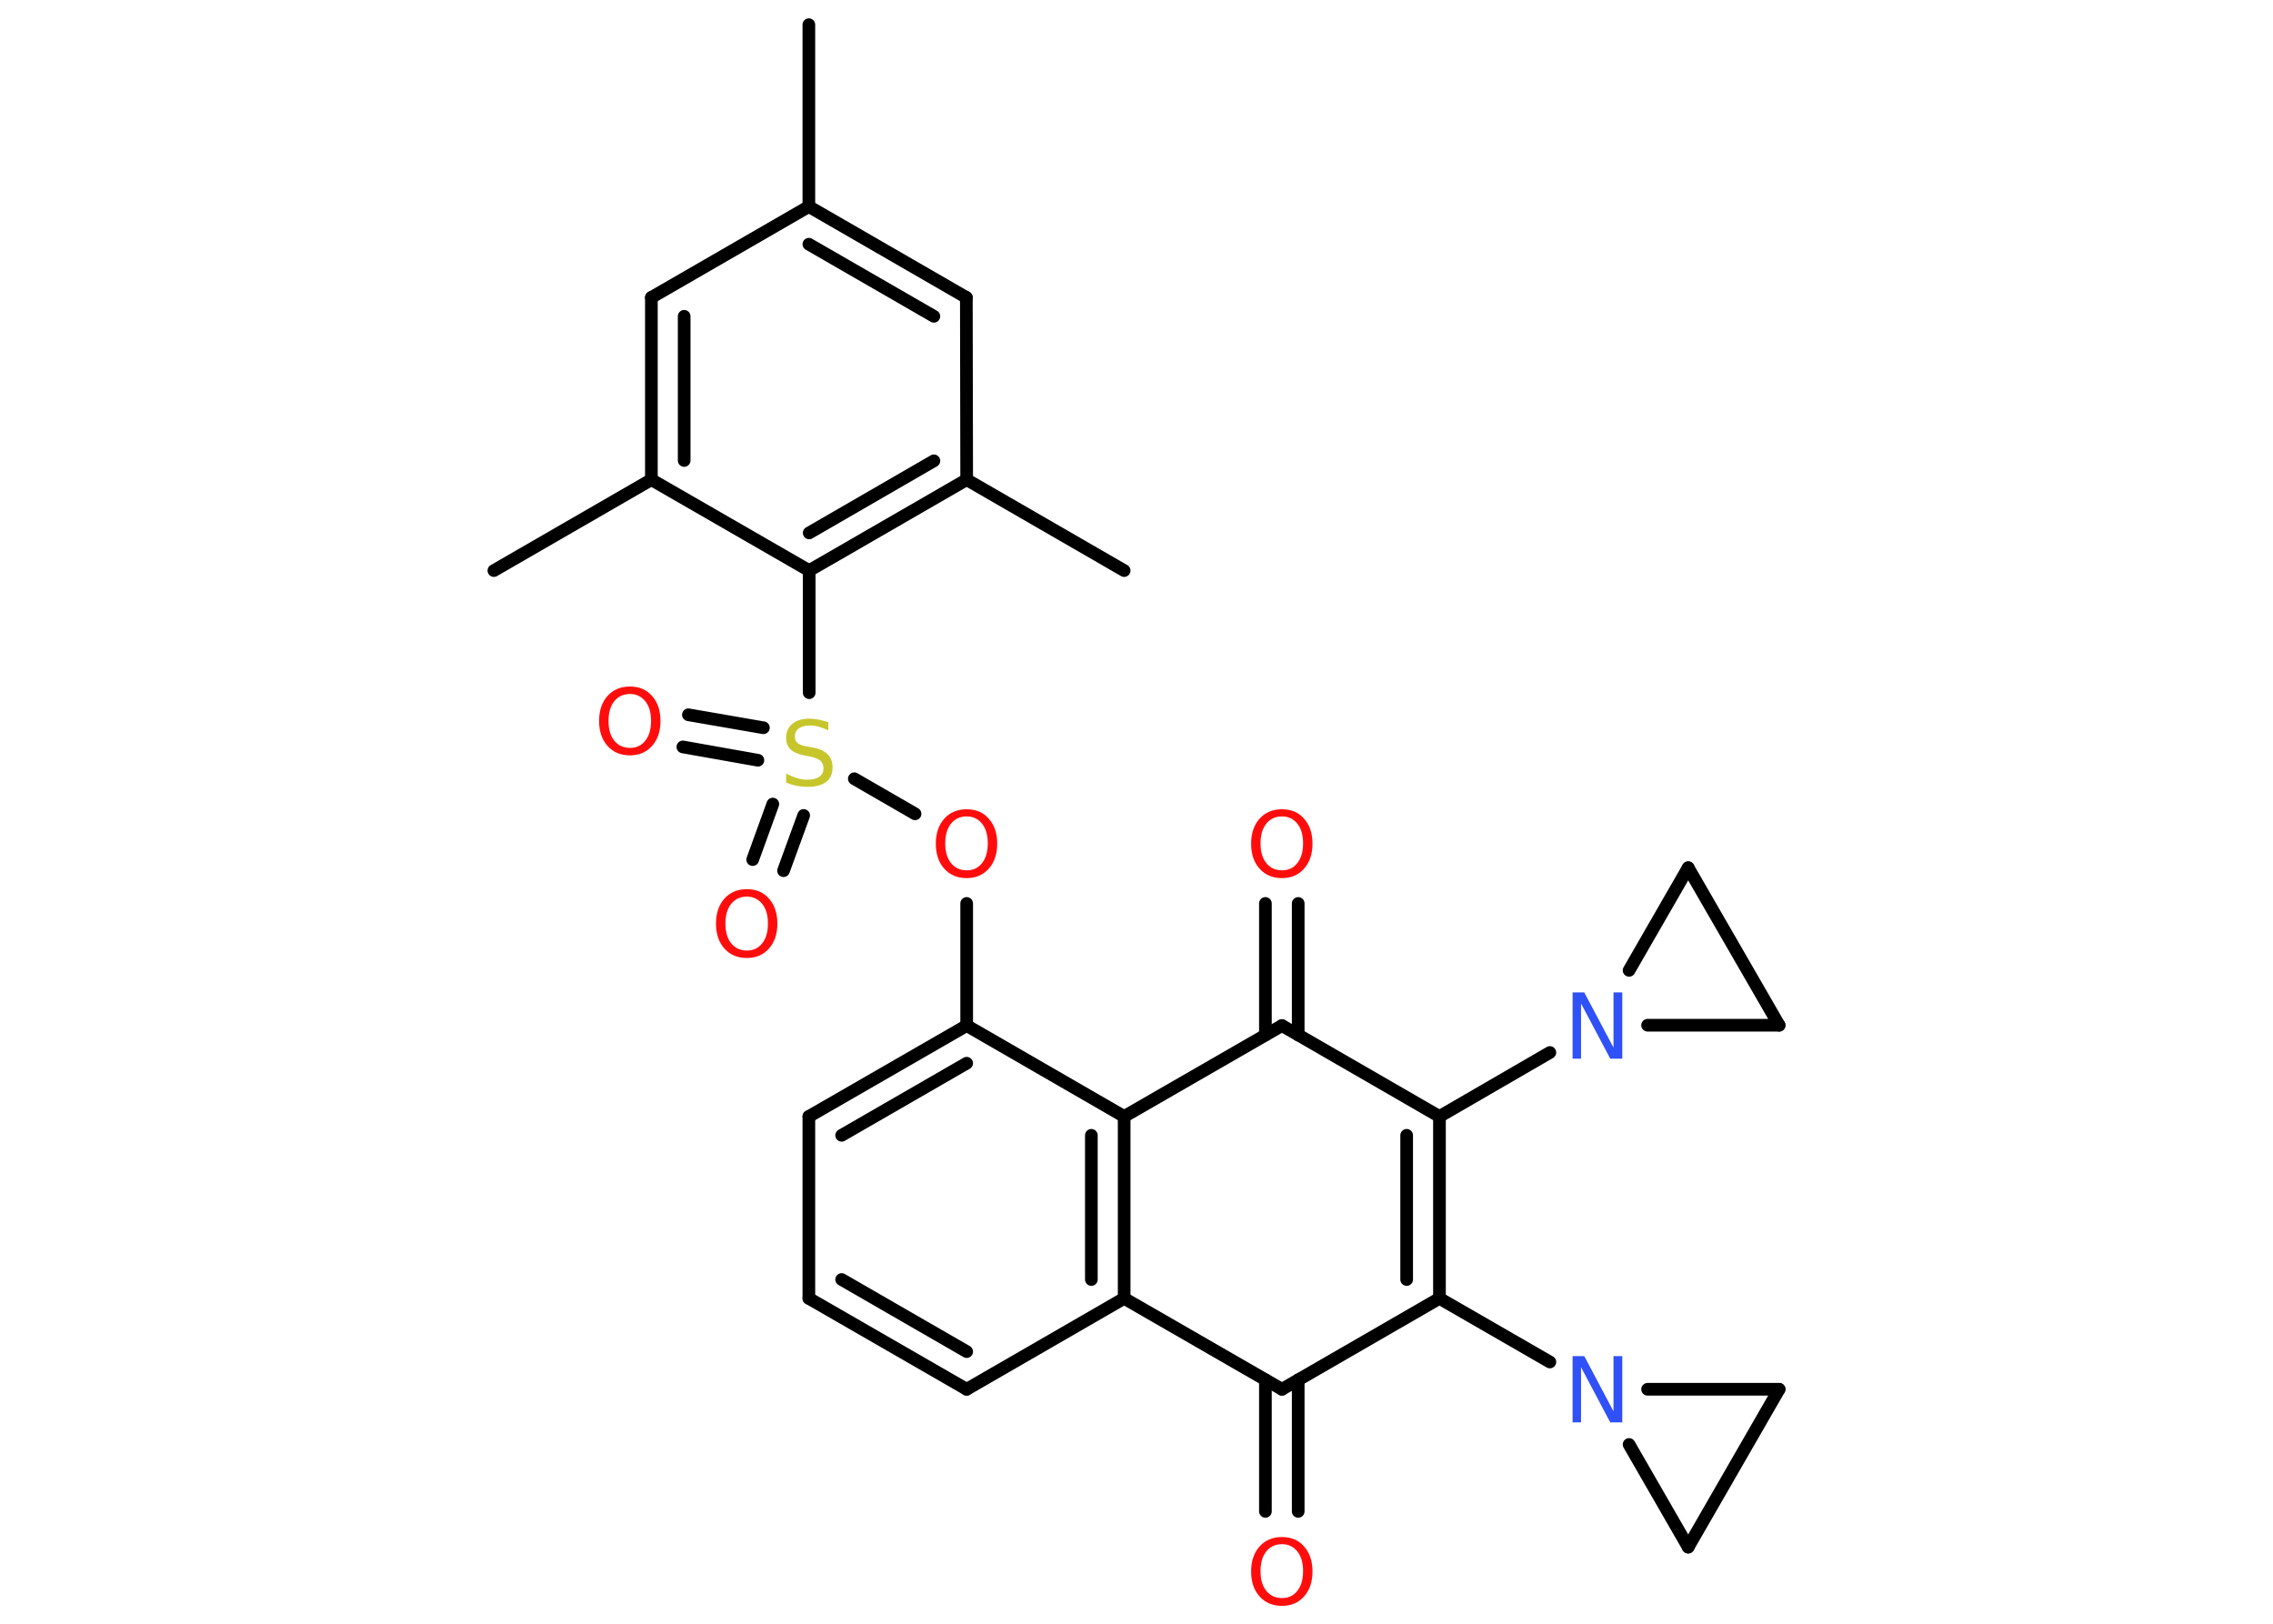 <?xml version='1.0' encoding='UTF-8'?>
<!DOCTYPE svg PUBLIC "-//W3C//DTD SVG 1.1//EN" "http://www.w3.org/Graphics/SVG/1.1/DTD/svg11.dtd">
<svg version='1.2' xmlns='http://www.w3.org/2000/svg' xmlns:xlink='http://www.w3.org/1999/xlink' width='70.0mm' height='50.0mm' viewBox='0 0 70.0 50.0'>
  <desc>Generated by the Chemistry Development Kit (http://github.com/cdk)</desc>
  <g stroke-linecap='round' stroke-linejoin='round' stroke='#000000' stroke-width='.39' fill='#FF0D0D'>
    <rect x='.0' y='.0' width='70.0' height='50.0' fill='#FFFFFF' stroke='none'/>
    <g id='mol1' class='mol'>
      <line id='mol1bnd1' class='bond' x1='24.91' y1='.76' x2='24.91' y2='6.36'/>
      <g id='mol1bnd2' class='bond'>
        <line x1='29.76' y1='9.16' x2='24.91' y2='6.36'/>
        <line x1='28.76' y1='9.74' x2='24.91' y2='7.52'/>
      </g>
      <line id='mol1bnd3' class='bond' x1='29.76' y1='9.16' x2='29.77' y2='14.77'/>
      <line id='mol1bnd4' class='bond' x1='29.77' y1='14.77' x2='34.62' y2='17.57'/>
      <g id='mol1bnd5' class='bond'>
        <line x1='24.92' y1='17.57' x2='29.77' y2='14.77'/>
        <line x1='24.92' y1='16.41' x2='28.76' y2='14.19'/>
      </g>
      <line id='mol1bnd6' class='bond' x1='24.92' y1='17.57' x2='24.92' y2='21.33'/>
      <g id='mol1bnd7' class='bond'>
        <line x1='23.34' y1='23.41' x2='21.03' y2='23.0'/>
        <line x1='23.51' y1='22.41' x2='21.2' y2='22.01'/>
      </g>
      <g id='mol1bnd8' class='bond'>
        <line x1='24.75' y1='25.11' x2='24.13' y2='26.81'/>
        <line x1='23.8' y1='24.76' x2='23.18' y2='26.47'/>
      </g>
      <line id='mol1bnd9' class='bond' x1='26.31' y1='23.98' x2='28.18' y2='25.06'/>
      <line id='mol1bnd10' class='bond' x1='29.77' y1='27.82' x2='29.77' y2='31.58'/>
      <g id='mol1bnd11' class='bond'>
        <line x1='29.77' y1='31.58' x2='24.91' y2='34.38'/>
        <line x1='29.77' y1='32.74' x2='25.92' y2='34.96'/>
      </g>
      <line id='mol1bnd12' class='bond' x1='24.91' y1='34.38' x2='24.91' y2='39.98'/>
      <g id='mol1bnd13' class='bond'>
        <line x1='24.91' y1='39.98' x2='29.77' y2='42.78'/>
        <line x1='25.92' y1='39.4' x2='29.77' y2='41.62'/>
      </g>
      <line id='mol1bnd14' class='bond' x1='29.77' y1='42.78' x2='34.62' y2='39.98'/>
      <g id='mol1bnd15' class='bond'>
        <line x1='34.62' y1='39.98' x2='34.62' y2='34.38'/>
        <line x1='33.61' y1='39.4' x2='33.61' y2='34.96'/>
      </g>
      <line id='mol1bnd16' class='bond' x1='29.77' y1='31.58' x2='34.62' y2='34.38'/>
      <line id='mol1bnd17' class='bond' x1='34.62' y1='34.38' x2='39.48' y2='31.58'/>
      <g id='mol1bnd18' class='bond'>
        <line x1='38.97' y1='31.87' x2='38.97' y2='27.82'/>
        <line x1='39.98' y1='31.87' x2='39.98' y2='27.82'/>
      </g>
      <line id='mol1bnd19' class='bond' x1='39.48' y1='31.58' x2='44.33' y2='34.38'/>
      <line id='mol1bnd20' class='bond' x1='44.33' y1='34.38' x2='47.73' y2='32.41'/>
      <line id='mol1bnd21' class='bond' x1='50.74' y1='31.57' x2='54.79' y2='31.57'/>
      <line id='mol1bnd22' class='bond' x1='54.79' y1='31.57' x2='51.99' y2='26.72'/>
      <line id='mol1bnd23' class='bond' x1='50.17' y1='29.88' x2='51.99' y2='26.72'/>
      <g id='mol1bnd24' class='bond'>
        <line x1='44.33' y1='39.98' x2='44.33' y2='34.38'/>
        <line x1='43.32' y1='39.4' x2='43.32' y2='34.96'/>
      </g>
      <line id='mol1bnd25' class='bond' x1='44.33' y1='39.98' x2='47.73' y2='41.94'/>
      <line id='mol1bnd26' class='bond' x1='50.17' y1='44.48' x2='51.99' y2='47.64'/>
      <line id='mol1bnd27' class='bond' x1='51.99' y1='47.64' x2='54.79' y2='42.78'/>
      <line id='mol1bnd28' class='bond' x1='50.74' y1='42.78' x2='54.79' y2='42.78'/>
      <line id='mol1bnd29' class='bond' x1='44.33' y1='39.98' x2='39.48' y2='42.78'/>
      <line id='mol1bnd30' class='bond' x1='34.62' y1='39.98' x2='39.48' y2='42.78'/>
      <g id='mol1bnd31' class='bond'>
        <line x1='39.98' y1='42.49' x2='39.98' y2='46.54'/>
        <line x1='38.97' y1='42.49' x2='38.97' y2='46.54'/>
      </g>
      <line id='mol1bnd32' class='bond' x1='24.92' y1='17.57' x2='20.06' y2='14.77'/>
      <line id='mol1bnd33' class='bond' x1='20.06' y1='14.77' x2='15.21' y2='17.57'/>
      <g id='mol1bnd34' class='bond'>
        <line x1='20.06' y1='9.16' x2='20.06' y2='14.77'/>
        <line x1='21.07' y1='9.74' x2='21.07' y2='14.18'/>
      </g>
      <line id='mol1bnd35' class='bond' x1='24.91' y1='6.36' x2='20.06' y2='9.16'/>
      <path id='mol1atm7' class='atom' d='M25.51 22.22v.27q-.15 -.07 -.29 -.11q-.14 -.04 -.27 -.04q-.22 .0 -.35 .09q-.12 .09 -.12 .25q.0 .13 .08 .2q.08 .07 .31 .11l.17 .03q.31 .06 .45 .21q.15 .15 .15 .4q.0 .3 -.2 .45q-.2 .15 -.58 .15q-.14 .0 -.31 -.03q-.16 -.03 -.34 -.1v-.28q.17 .09 .33 .14q.16 .05 .32 .05q.24 .0 .37 -.09q.13 -.09 .13 -.26q.0 -.15 -.09 -.23q-.09 -.08 -.3 -.13l-.17 -.03q-.31 -.06 -.45 -.19q-.14 -.13 -.14 -.36q.0 -.27 .19 -.43q.19 -.16 .52 -.16q.14 .0 .29 .03q.15 .03 .3 .08z' stroke='none' fill='#C6C62C'/>
      <path id='mol1atm8' class='atom' d='M19.4 21.37q-.3 .0 -.48 .22q-.18 .22 -.18 .61q.0 .39 .18 .61q.18 .22 .48 .22q.3 .0 .47 -.22q.18 -.22 .18 -.61q.0 -.39 -.18 -.61q-.18 -.22 -.47 -.22zM19.4 21.14q.43 .0 .68 .29q.26 .29 .26 .77q.0 .48 -.26 .77q-.26 .29 -.68 .29q-.43 .0 -.69 -.29q-.26 -.29 -.26 -.77q.0 -.48 .26 -.77q.26 -.29 .69 -.29z' stroke='none'/>
      <path id='mol1atm9' class='atom' d='M23.0 27.61q-.3 .0 -.48 .22q-.18 .22 -.18 .61q.0 .39 .18 .61q.18 .22 .48 .22q.3 .0 .47 -.22q.18 -.22 .18 -.61q.0 -.39 -.18 -.61q-.18 -.22 -.47 -.22zM23.0 27.38q.43 .0 .68 .29q.26 .29 .26 .77q.0 .48 -.26 .77q-.26 .29 -.68 .29q-.43 .0 -.69 -.29q-.26 -.29 -.26 -.77q.0 -.48 .26 -.77q.26 -.29 .69 -.29z' stroke='none'/>
      <path id='mol1atm10' class='atom' d='M29.77 25.14q-.3 .0 -.48 .22q-.18 .22 -.18 .61q.0 .39 .18 .61q.18 .22 .48 .22q.3 .0 .47 -.22q.18 -.22 .18 -.61q.0 -.39 -.18 -.61q-.18 -.22 -.47 -.22zM29.77 24.92q.43 .0 .68 .29q.26 .29 .26 .77q.0 .48 -.26 .77q-.26 .29 -.68 .29q-.43 .0 -.69 -.29q-.26 -.29 -.26 -.77q.0 -.48 .26 -.77q.26 -.29 .69 -.29z' stroke='none'/>
      <path id='mol1atm18' class='atom' d='M39.48 25.14q-.3 .0 -.48 .22q-.18 .22 -.18 .61q.0 .39 .18 .61q.18 .22 .48 .22q.3 .0 .47 -.22q.18 -.22 .18 -.61q.0 -.39 -.18 -.61q-.18 -.22 -.47 -.22zM39.48 24.92q.43 .0 .68 .29q.26 .29 .26 .77q.0 .48 -.26 .77q-.26 .29 -.68 .29q-.43 .0 -.69 -.29q-.26 -.29 -.26 -.77q.0 -.48 .26 -.77q.26 -.29 .69 -.29z' stroke='none'/>
      <path id='mol1atm20' class='atom' d='M48.42 30.56h.37l.9 1.7v-1.7h.27v2.04h-.37l-.9 -1.7v1.7h-.26v-2.04z' stroke='none' fill='#3050F8'/>
      <path id='mol1atm24' class='atom' d='M48.42 41.76h.37l.9 1.7v-1.7h.27v2.04h-.37l-.9 -1.7v1.7h-.26v-2.04z' stroke='none' fill='#3050F8'/>
      <path id='mol1atm28' class='atom' d='M39.48 47.55q-.3 .0 -.48 .22q-.18 .22 -.18 .61q.0 .39 .18 .61q.18 .22 .48 .22q.3 .0 .47 -.22q.18 -.22 .18 -.61q.0 -.39 -.18 -.61q-.18 -.22 -.47 -.22zM39.48 47.33q.43 .0 .68 .29q.26 .29 .26 .77q.0 .48 -.26 .77q-.26 .29 -.68 .29q-.43 .0 -.69 -.29q-.26 -.29 -.26 -.77q.0 -.48 .26 -.77q.26 -.29 .69 -.29z' stroke='none'/>
    </g>
  </g>
</svg>
